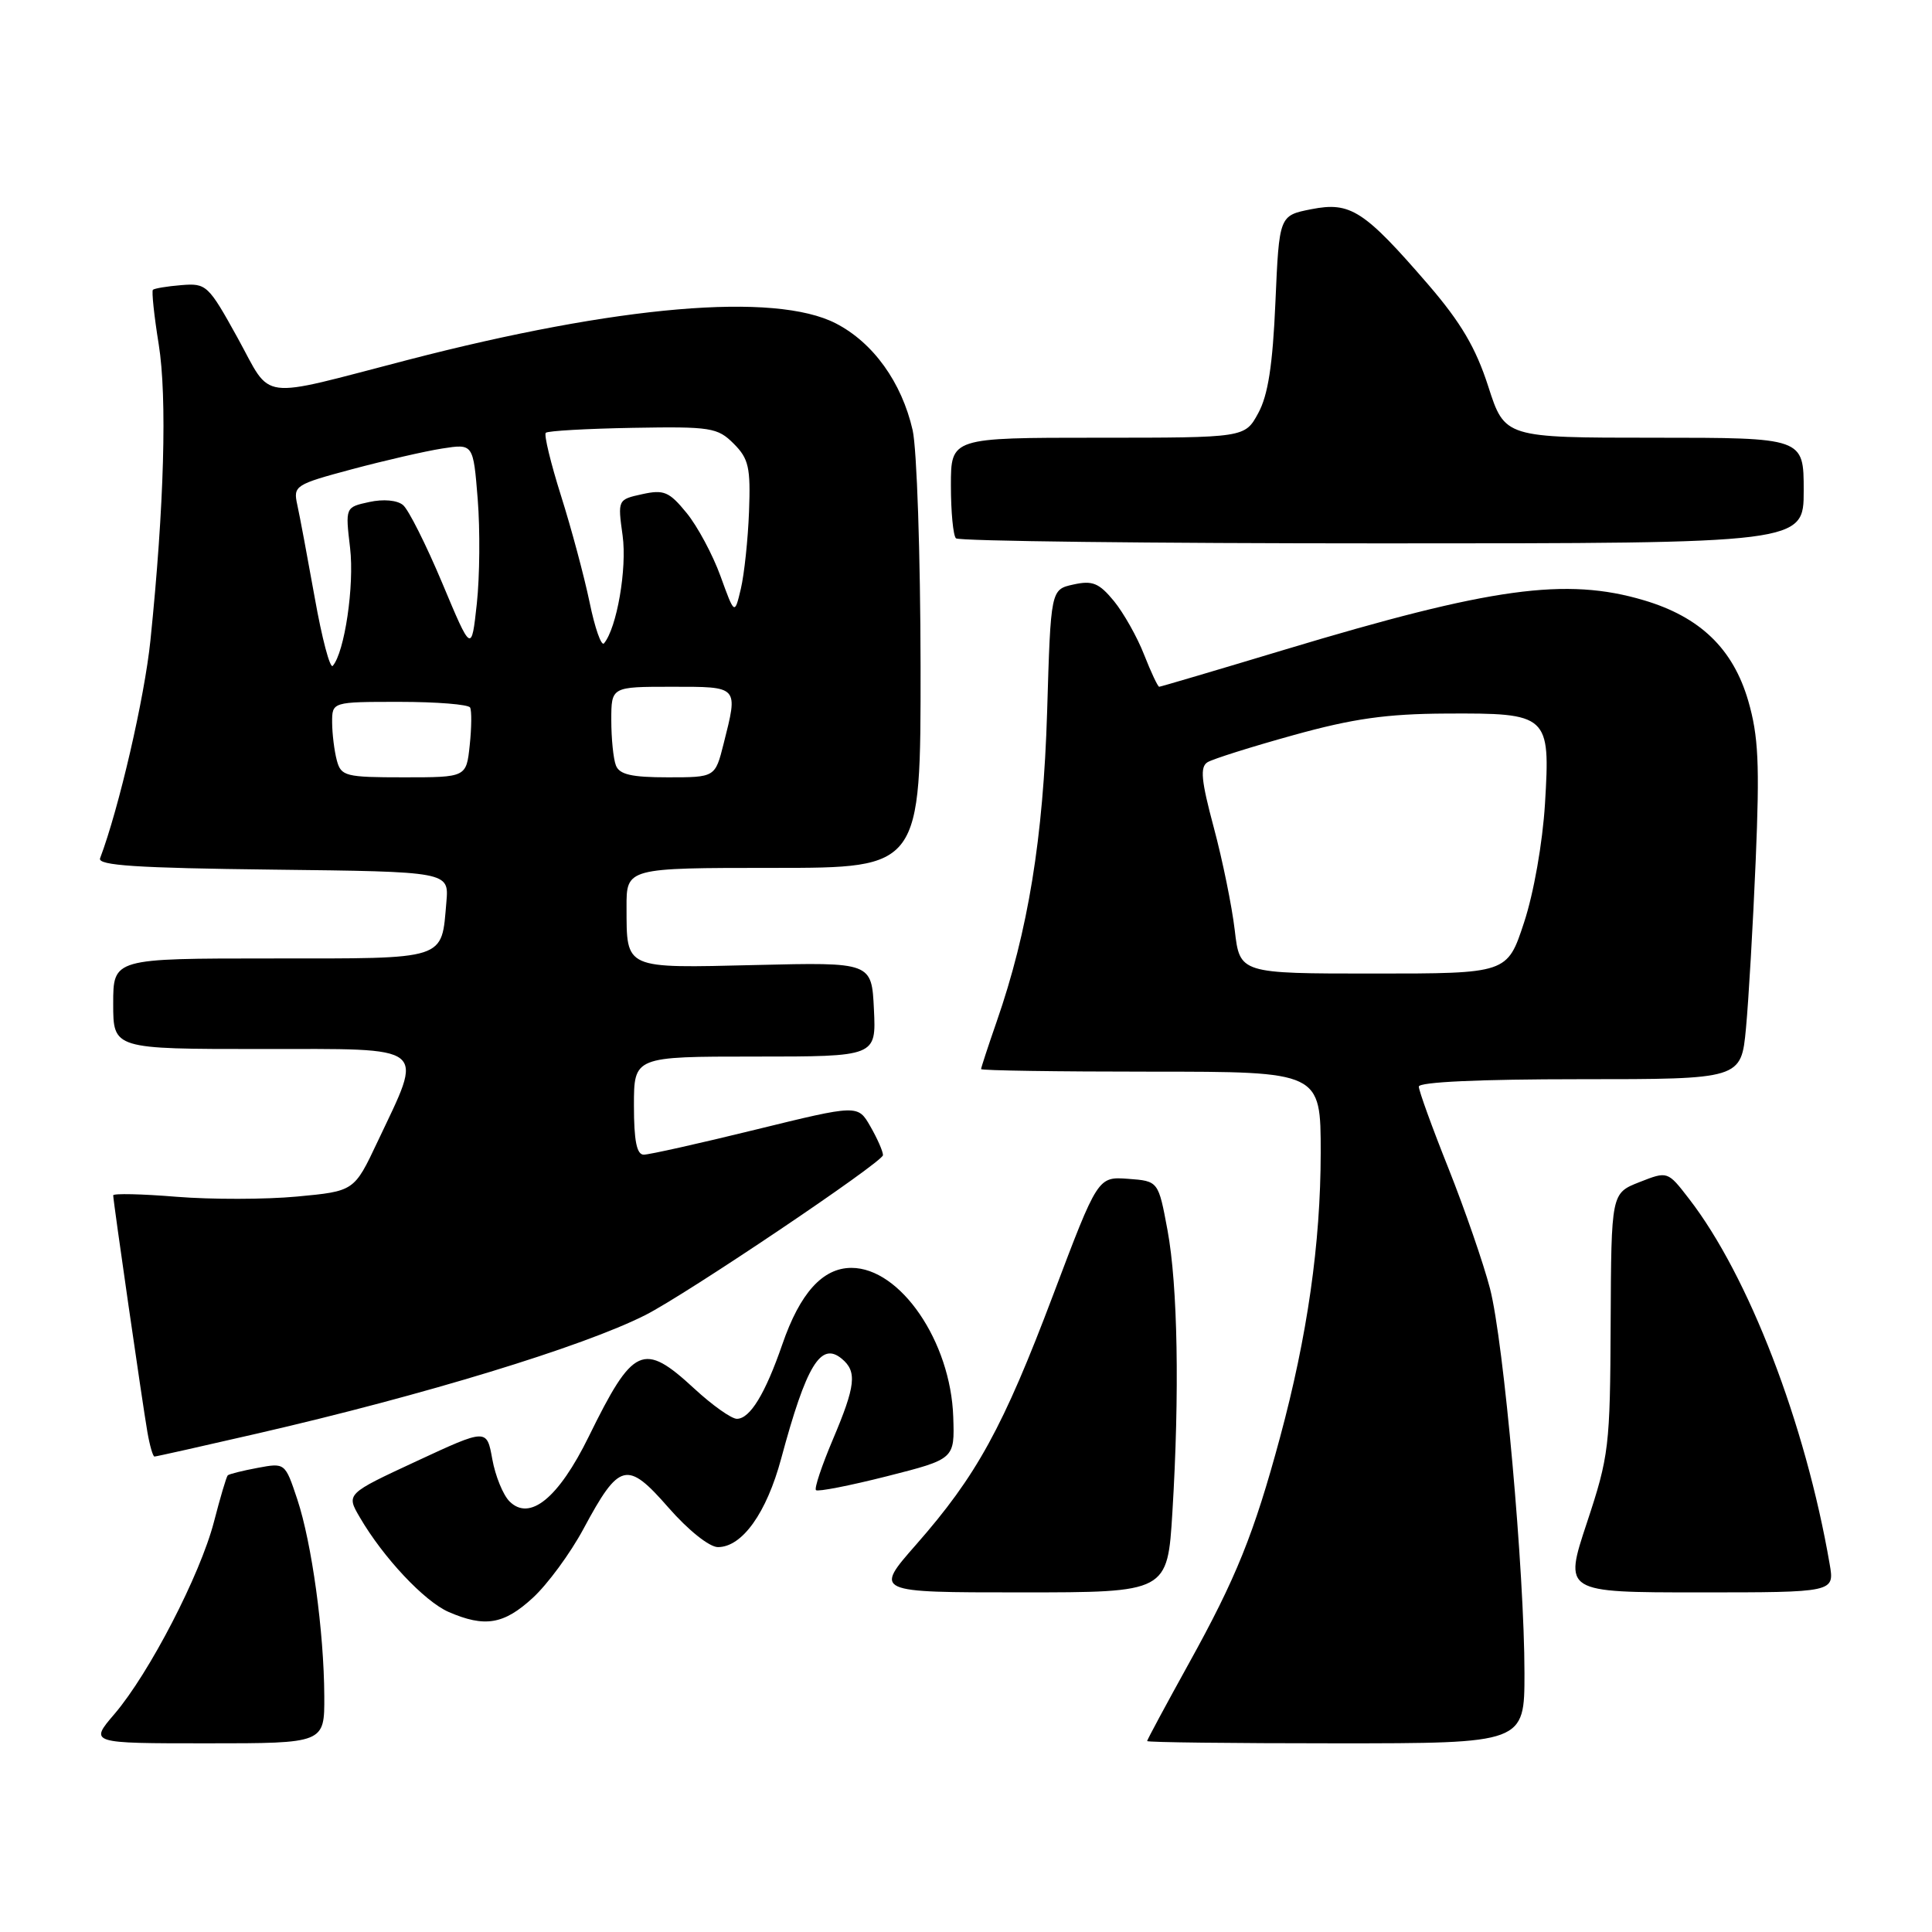 <?xml version="1.0" encoding="UTF-8" standalone="no"?>
<!DOCTYPE svg PUBLIC "-//W3C//DTD SVG 1.1//EN" "http://www.w3.org/Graphics/SVG/1.1/DTD/svg11.dtd" >
<svg xmlns="http://www.w3.org/2000/svg" xmlns:xlink="http://www.w3.org/1999/xlink" version="1.1" viewBox="0 0 256 256">
 <g >
 <path fill="currentColor"
d=" M 42.97 224.75 C 42.93 216.19 41.32 204.48 39.39 198.66 C 37.78 193.83 37.77 193.82 34.14 194.50 C 32.14 194.87 30.36 195.32 30.18 195.49 C 30.00 195.66 29.18 198.44 28.35 201.65 C 26.53 208.67 19.77 221.73 15.17 227.11 C 11.84 231.00 11.84 231.00 27.42 231.00 C 43.00 231.00 43.00 231.00 42.97 224.75 Z  M 202.00 221.71 C 202.00 208.38 199.26 177.78 197.43 170.73 C 196.57 167.42 194.10 160.28 191.94 154.84 C 189.77 149.41 188.00 144.52 188.00 143.98 C 188.00 143.37 196.08 143.00 209.36 143.00 C 230.71 143.00 230.71 143.00 231.35 136.25 C 231.70 132.54 232.28 122.53 232.64 114.00 C 233.18 101.19 233.00 97.52 231.65 92.86 C 229.64 85.96 225.27 81.75 217.83 79.54 C 207.50 76.47 197.59 77.84 170.21 86.09 C 161.25 88.79 153.77 91.00 153.60 91.00 C 153.42 91.00 152.52 89.09 151.60 86.75 C 150.69 84.41 148.88 81.21 147.60 79.64 C 145.63 77.25 144.76 76.89 142.24 77.45 C 139.23 78.11 139.23 78.11 138.75 94.30 C 138.24 111.05 136.23 123.39 132.05 135.41 C 130.92 138.66 130.00 141.47 130.00 141.66 C 130.00 141.85 140.12 142.00 152.50 142.00 C 175.00 142.00 175.00 142.00 175.00 152.75 C 174.99 164.76 173.23 177.06 169.60 190.50 C 166.15 203.27 163.79 209.12 157.51 220.45 C 154.48 225.93 152.00 230.54 152.00 230.70 C 152.00 230.87 163.25 231.00 177.00 231.00 C 202.00 231.00 202.00 231.00 202.00 221.71 Z  M 70.58 211.74 C 72.54 209.95 75.57 205.83 77.32 202.57 C 82.07 193.73 83.08 193.48 88.57 199.76 C 91.19 202.76 94.00 205.00 95.13 205.00 C 98.34 205.00 101.57 200.48 103.51 193.27 C 106.85 180.87 108.76 177.73 111.54 180.04 C 113.59 181.74 113.38 183.61 110.35 190.76 C 108.89 194.21 107.88 197.22 108.12 197.45 C 108.36 197.69 112.59 196.86 117.53 195.61 C 126.50 193.33 126.50 193.33 126.31 187.75 C 125.98 177.77 119.30 168.00 112.82 168.00 C 109.01 168.00 106.00 171.34 103.66 178.14 C 101.40 184.68 99.38 188.00 97.64 188.00 C 96.92 188.00 94.38 186.20 92.00 184.00 C 85.22 177.74 83.91 178.34 78.00 190.38 C 74.00 198.52 70.19 201.62 67.51 198.94 C 66.66 198.09 65.63 195.57 65.23 193.34 C 64.50 189.29 64.50 189.29 55.18 193.62 C 45.86 197.95 45.86 197.95 47.68 201.06 C 50.79 206.40 56.24 212.19 59.44 213.59 C 64.23 215.67 66.75 215.26 70.58 211.74 Z  M 155.35 200.34 C 156.31 184.60 156.06 170.35 154.70 163.00 C 153.49 156.50 153.49 156.50 149.48 156.20 C 145.47 155.91 145.47 155.91 139.56 171.55 C 132.92 189.14 129.41 195.54 121.38 204.68 C 115.83 211.00 115.83 211.00 135.26 211.00 C 154.70 211.00 154.70 211.00 155.35 200.34 Z  M 242.44 207.25 C 239.23 188.60 231.69 169.03 223.80 158.84 C 220.97 155.17 220.97 155.17 217.23 156.64 C 213.50 158.11 213.50 158.11 213.42 175.30 C 213.35 191.71 213.20 192.92 210.28 201.75 C 207.21 211.00 207.21 211.00 225.15 211.00 C 243.09 211.00 243.09 211.00 242.44 207.25 Z  M 34.18 189.93 C 56.17 184.87 77.23 178.44 85.50 174.26 C 90.93 171.52 117.00 153.97 117.00 153.06 C 117.00 152.56 116.25 150.86 115.33 149.26 C 113.67 146.36 113.67 146.36 100.13 149.68 C 92.69 151.51 86.01 153.00 85.30 153.00 C 84.37 153.00 84.00 151.16 84.00 146.50 C 84.00 140.00 84.00 140.00 100.05 140.00 C 116.10 140.00 116.10 140.00 115.80 133.75 C 115.50 127.50 115.50 127.50 100.13 127.87 C 82.63 128.29 83.04 128.48 83.02 120.25 C 83.00 115.00 83.00 115.00 102.50 115.00 C 122.00 115.00 122.00 115.00 121.98 88.25 C 121.96 73.54 121.49 59.48 120.93 57.00 C 119.48 50.65 115.70 45.40 110.75 42.85 C 102.66 38.69 81.91 40.46 54.00 47.70 C 33.86 52.92 36.14 53.22 31.49 44.78 C 27.61 37.76 27.35 37.51 24.04 37.78 C 22.15 37.93 20.45 38.22 20.26 38.40 C 20.08 38.59 20.42 41.84 21.03 45.62 C 22.16 52.63 21.76 67.07 19.93 84.88 C 19.15 92.45 15.77 107.09 13.26 113.73 C 12.91 114.68 18.16 115.02 36.15 115.23 C 59.49 115.50 59.49 115.50 59.15 119.50 C 58.47 127.31 59.44 127.00 35.96 127.00 C 15.00 127.00 15.00 127.00 15.00 133.00 C 15.00 139.00 15.00 139.00 34.62 139.00 C 57.09 139.00 56.18 138.27 50.01 151.32 C 46.93 157.84 46.93 157.84 39.35 158.55 C 35.18 158.94 28.00 158.95 23.39 158.58 C 18.77 158.20 15.00 158.12 15.00 158.39 C 15.00 159.14 18.88 186.01 19.53 189.75 C 19.84 191.54 20.26 193.00 20.47 193.00 C 20.68 193.00 26.85 191.62 34.18 189.93 Z  M 239.00 65.00 C 239.00 58.00 239.00 58.00 219.20 58.00 C 199.39 58.00 199.39 58.00 197.20 51.20 C 195.55 46.08 193.58 42.74 189.26 37.72 C 180.74 27.86 178.94 26.70 173.76 27.72 C 169.50 28.56 169.50 28.56 169.00 40.03 C 168.64 48.39 168.02 52.38 166.72 54.75 C 164.95 58.00 164.95 58.00 145.47 58.00 C 126.00 58.00 126.00 58.00 126.00 64.33 C 126.00 67.82 126.30 70.97 126.67 71.33 C 127.03 71.70 152.46 72.00 183.17 72.00 C 239.00 72.00 239.00 72.00 239.00 65.00 Z  M 163.61 123.25 C 163.24 120.09 161.99 113.96 160.83 109.64 C 159.16 103.41 158.99 101.63 160.00 101.00 C 160.70 100.57 165.83 98.95 171.39 97.41 C 179.27 95.22 183.73 94.59 191.59 94.55 C 205.20 94.48 205.43 94.69 204.72 106.48 C 204.40 111.70 203.23 118.34 201.94 122.25 C 199.72 129.00 199.72 129.00 182.00 129.00 C 164.28 129.00 164.28 129.00 163.61 123.25 Z  M 44.63 100.75 C 44.30 99.51 44.02 97.26 44.01 95.75 C 44.00 93.00 44.00 93.00 52.94 93.00 C 57.86 93.00 62.06 93.34 62.29 93.75 C 62.51 94.16 62.49 96.41 62.24 98.75 C 61.79 103.00 61.79 103.00 53.51 103.00 C 45.77 103.00 45.19 102.85 44.63 100.75 Z  M 81.61 101.42 C 81.27 100.55 81.00 97.85 81.00 95.42 C 81.00 91.00 81.00 91.00 89.00 91.00 C 97.95 91.00 97.82 90.86 95.88 98.56 C 94.76 103.00 94.76 103.00 88.49 103.00 C 83.69 103.00 82.07 102.63 81.61 101.42 Z  M 41.71 79.23 C 40.75 73.88 39.71 68.32 39.39 66.88 C 38.84 64.36 39.09 64.20 46.66 62.17 C 50.97 61.02 56.35 59.78 58.60 59.43 C 62.71 58.79 62.71 58.79 63.30 66.15 C 63.62 70.19 63.57 76.42 63.18 80.00 C 62.47 86.50 62.47 86.50 58.60 77.26 C 56.46 72.17 54.13 67.52 53.40 66.92 C 52.62 66.27 50.79 66.11 48.92 66.52 C 45.75 67.21 45.75 67.21 46.39 72.62 C 46.97 77.58 45.66 86.44 44.09 88.23 C 43.73 88.63 42.66 84.58 41.71 79.23 Z  M 78.12 79.79 C 77.41 76.38 75.71 70.03 74.34 65.70 C 72.97 61.36 72.06 57.60 72.32 57.35 C 72.57 57.09 77.77 56.80 83.86 56.69 C 94.19 56.51 95.08 56.65 97.22 58.79 C 99.21 60.78 99.47 61.94 99.25 67.79 C 99.11 71.48 98.62 76.08 98.17 78.00 C 97.34 81.50 97.34 81.50 95.47 76.34 C 94.44 73.50 92.42 69.73 90.98 67.97 C 88.67 65.14 87.97 64.85 85.10 65.48 C 81.85 66.19 81.84 66.21 82.50 70.97 C 83.10 75.34 81.73 83.23 80.03 85.25 C 79.68 85.66 78.82 83.21 78.12 79.79 Z "/>
</g>
</svg>